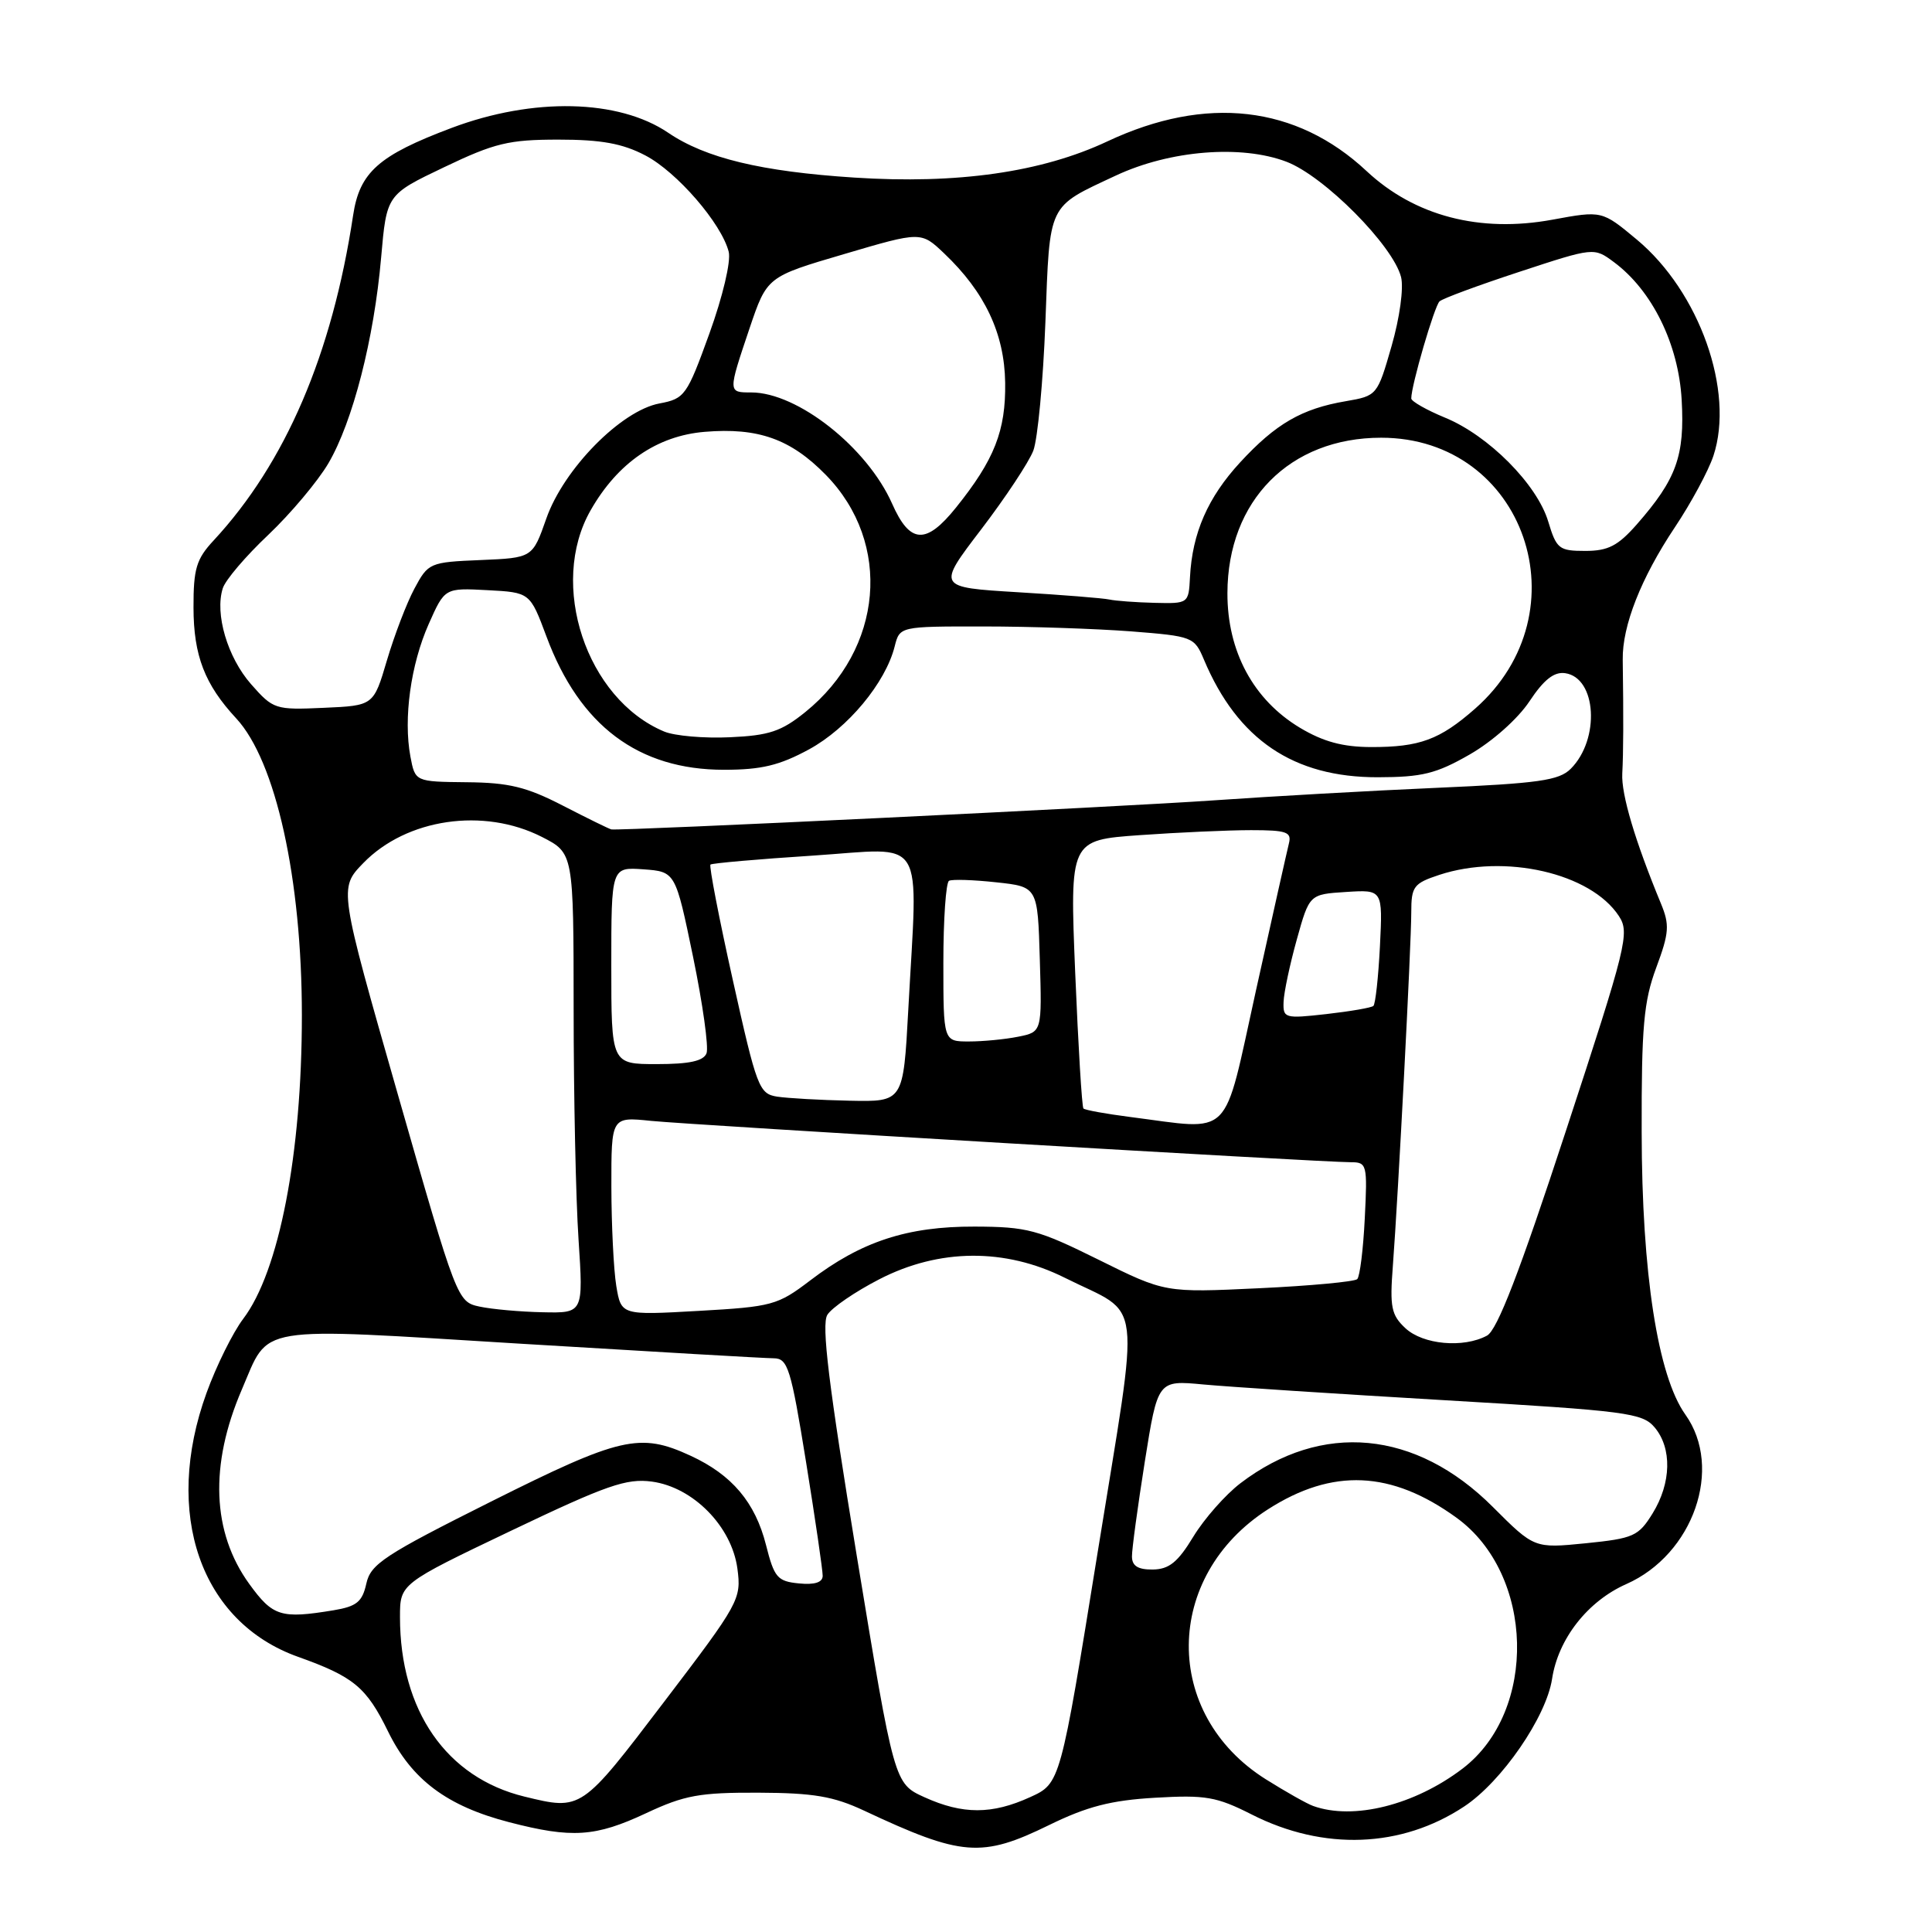 <?xml version="1.0" encoding="UTF-8" standalone="no"?>
<!DOCTYPE svg PUBLIC "-//W3C//DTD SVG 1.1//EN" "http://www.w3.org/Graphics/SVG/1.1/DTD/svg11.dtd" >
<svg xmlns="http://www.w3.org/2000/svg" xmlns:xlink="http://www.w3.org/1999/xlink" version="1.1" viewBox="0 0 256 256">
 <g >
 <path fill="currentColor"
d=" M 139.01 241.83 C 144.04 239.37 147.20 238.55 153.05 238.21 C 159.76 237.82 161.20 238.07 165.88 240.44 C 175.39 245.26 185.71 244.87 194.01 239.37 C 198.99 236.08 204.89 227.51 205.66 222.45 C 206.47 217.15 210.37 212.17 215.49 209.90 C 224.38 205.97 228.37 194.52 223.32 187.44 C 219.66 182.31 217.55 168.70 217.53 150.00 C 217.50 136.04 217.80 132.69 219.46 128.22 C 221.18 123.59 221.25 122.55 220.08 119.72 C 216.65 111.43 214.81 105.24 214.96 102.50 C 215.11 99.73 215.13 95.13 215.02 87.41 C 214.95 82.92 217.45 76.58 221.92 69.88 C 224.08 66.65 226.38 62.38 227.04 60.39 C 229.86 51.83 225.19 38.66 216.88 31.74 C 212.27 27.90 212.27 27.90 205.70 29.11 C 196.08 30.88 187.44 28.62 181.08 22.67 C 171.77 13.96 159.81 12.59 146.74 18.73 C 138.02 22.83 126.87 24.42 113.19 23.53 C 100.85 22.73 93.49 20.95 88.54 17.59 C 81.97 13.14 70.66 12.88 59.84 16.95 C 50.16 20.59 47.65 22.82 46.79 28.53 C 44.01 46.93 37.83 61.35 28.31 71.61 C 26.01 74.08 25.63 75.37 25.64 80.50 C 25.65 86.88 27.13 90.70 31.30 95.19 C 36.55 100.85 40.00 116.47 40.00 134.55 C 40.00 152.92 36.99 168.48 32.22 174.76 C 30.86 176.56 28.67 180.97 27.37 184.56 C 21.57 200.54 26.56 214.93 39.50 219.54 C 46.87 222.17 48.55 223.56 51.42 229.43 C 54.55 235.82 59.21 239.31 67.46 241.45 C 75.78 243.61 78.89 243.41 85.63 240.25 C 90.70 237.87 92.73 237.51 100.50 237.54 C 107.80 237.57 110.44 238.02 114.50 239.92 C 127.46 246.00 130.08 246.20 139.01 241.83 Z  M 122.49 238.14 C 118.49 236.32 118.49 236.32 113.52 206.12 C 109.80 183.49 108.82 175.50 109.63 174.22 C 110.22 173.27 113.32 171.15 116.53 169.50 C 124.45 165.42 133.18 165.36 141.09 169.31 C 151.56 174.55 151.09 170.68 145.45 205.66 C 140.50 236.31 140.50 236.31 136.50 238.13 C 131.44 240.44 127.56 240.44 122.49 238.14 Z  M 174.00 239.30 C 173.18 239.01 170.35 237.41 167.72 235.76 C 154.00 227.13 154.15 208.89 168.00 200.00 C 176.56 194.51 184.36 194.85 193.00 201.11 C 203.33 208.60 203.77 226.74 193.81 234.34 C 187.44 239.19 179.34 241.22 174.00 239.30 Z  M 69.50 238.06 C 59.16 235.55 53.00 226.66 53.00 214.27 C 53.00 209.86 53.00 209.86 67.72 202.83 C 80.39 196.78 83.00 195.87 86.38 196.32 C 91.85 197.06 96.96 202.26 97.71 207.85 C 98.25 211.90 97.97 212.41 87.99 225.51 C 77.01 239.94 77.06 239.90 69.50 238.06 Z  M 33.03 209.88 C 28.08 203.05 27.74 194.12 32.04 184.13 C 35.77 175.47 33.30 175.87 69.01 178.05 C 86.33 179.10 101.42 179.98 102.54 179.98 C 104.39 180.00 104.80 181.30 106.81 193.75 C 108.03 201.31 109.02 208.09 109.01 208.81 C 109.00 209.68 107.94 210.02 105.85 209.81 C 103.01 209.53 102.59 209.04 101.50 204.72 C 100.07 199.07 96.99 195.42 91.50 192.89 C 84.79 189.79 82.20 190.39 65.08 198.96 C 50.92 206.05 49.11 207.24 48.54 209.84 C 48.00 212.26 47.26 212.86 44.20 213.37 C 37.22 214.52 36.15 214.19 33.03 209.88 Z  M 149.99 206.25 C 149.98 205.29 150.75 199.64 151.69 193.69 C 153.41 182.88 153.41 182.88 159.45 183.45 C 162.78 183.76 177.20 184.70 191.50 185.54 C 215.58 186.95 217.63 187.22 219.25 189.14 C 221.57 191.90 221.46 196.51 218.98 200.53 C 217.11 203.56 216.45 203.85 210.13 204.49 C 203.30 205.17 203.30 205.17 197.80 199.67 C 187.62 189.49 175.14 188.32 164.36 196.54 C 162.37 198.06 159.56 201.25 158.12 203.62 C 156.07 207.00 154.91 207.94 152.75 207.97 C 150.79 207.99 150.00 207.50 149.99 206.25 Z  M 186.23 176.00 C 184.35 174.25 184.14 173.20 184.56 167.75 C 185.26 158.54 187.00 125.24 187.00 120.90 C 187.00 117.47 187.31 117.05 190.70 115.93 C 199.38 113.07 210.78 115.68 214.51 121.38 C 215.97 123.60 215.56 125.25 207.49 149.85 C 201.33 168.65 198.39 176.25 197.03 176.98 C 193.90 178.66 188.56 178.17 186.23 176.00 Z  M 63.54 173.13 C 60.60 172.50 60.53 172.31 52.74 145.10 C 44.90 117.70 44.90 117.70 48.13 114.37 C 53.86 108.46 64.08 106.96 71.81 110.90 C 76.00 113.04 76.00 113.04 76.01 133.77 C 76.01 145.17 76.30 158.89 76.66 164.25 C 77.30 174.00 77.30 174.00 71.90 173.88 C 68.93 173.82 65.17 173.48 63.54 173.13 Z  M 81.66 170.39 C 81.31 168.25 81.02 162.33 81.01 157.24 C 81.00 147.98 81.00 147.98 86.25 148.52 C 91.69 149.07 175.01 154.00 178.98 154.00 C 181.13 154.00 181.20 154.29 180.84 161.43 C 180.64 165.52 180.19 169.15 179.84 169.49 C 179.50 169.83 173.63 170.38 166.80 170.70 C 154.38 171.29 154.38 171.29 145.57 166.92 C 137.52 162.93 136.10 162.55 129.13 162.53 C 120.23 162.50 114.12 164.50 107.35 169.67 C 103.04 172.95 102.32 173.15 92.57 173.70 C 82.31 174.28 82.31 174.28 81.66 170.39 Z  M 149.71 148.00 C 146.53 147.59 143.76 147.09 143.56 146.88 C 143.36 146.67 142.87 138.58 142.47 128.91 C 141.75 111.32 141.75 111.32 151.03 110.66 C 156.13 110.30 162.77 110.00 165.77 110.00 C 170.47 110.00 171.17 110.24 170.79 111.75 C 170.55 112.71 168.58 121.49 166.42 131.25 C 161.99 151.29 163.51 149.76 149.71 148.00 Z  M 102.97 145.31 C 100.58 144.93 100.27 144.10 97.11 129.90 C 95.27 121.65 93.94 114.74 94.14 114.56 C 94.34 114.38 100.46 113.84 107.75 113.37 C 122.93 112.37 121.62 110.24 120.35 133.84 C 119.69 146.00 119.69 146.00 112.60 145.85 C 108.69 145.77 104.36 145.52 102.97 145.31 Z  M 81.00 127.94 C 81.00 114.89 81.00 114.89 85.25 115.19 C 89.50 115.50 89.50 115.50 91.84 126.81 C 93.12 133.03 93.92 138.76 93.62 139.56 C 93.22 140.59 91.37 141.00 87.03 141.00 C 81.00 141.00 81.00 141.00 81.00 127.94 Z  M 125.00 127.56 C 125.00 121.82 125.34 116.94 125.75 116.71 C 126.16 116.49 128.97 116.58 132.00 116.91 C 137.50 117.50 137.50 117.50 137.78 127.12 C 138.07 136.74 138.07 136.74 134.91 137.37 C 133.17 137.72 130.23 138.00 128.38 138.00 C 125.00 138.00 125.00 138.00 125.00 127.56 Z  M 170.08 132.76 C 170.12 131.52 170.91 127.80 171.83 124.50 C 173.50 118.50 173.50 118.50 178.36 118.19 C 183.22 117.88 183.22 117.88 182.85 125.37 C 182.64 129.49 182.25 133.06 181.98 133.29 C 181.72 133.53 178.91 134.01 175.75 134.37 C 170.24 134.99 170.00 134.92 170.08 132.76 Z  M 74.60 106.76 C 69.77 104.27 67.44 103.70 61.85 103.65 C 55.01 103.58 55.01 103.58 54.38 100.24 C 53.44 95.19 54.42 88.07 56.80 82.70 C 58.93 77.90 58.93 77.90 64.58 78.20 C 70.23 78.50 70.23 78.50 72.42 84.37 C 76.81 96.16 84.59 102.00 95.93 102.00 C 100.89 102.00 103.29 101.42 107.21 99.29 C 112.33 96.50 117.34 90.48 118.55 85.65 C 119.22 83.00 119.22 83.00 130.36 83.01 C 136.49 83.01 145.27 83.31 149.87 83.66 C 158.03 84.30 158.26 84.39 159.53 87.41 C 163.99 98.00 171.39 103.01 182.57 102.99 C 188.44 102.98 190.31 102.52 194.75 99.97 C 197.76 98.24 201.13 95.24 202.66 92.93 C 204.57 90.05 205.92 88.99 207.39 89.20 C 211.57 89.80 212.04 97.96 208.13 101.87 C 206.58 103.42 203.86 103.80 190.40 104.39 C 181.66 104.77 168.43 105.52 161.00 106.04 C 148.71 106.91 82.18 110.12 81.00 109.90 C 80.72 109.84 77.84 108.43 74.60 106.76 Z  M 172.26 96.44 C 166.08 92.73 162.62 86.32 162.64 78.59 C 162.67 66.33 170.91 58.00 183.01 58.00 C 202.03 58.00 210.03 81.10 195.45 93.91 C 190.77 98.02 188.11 99.00 181.68 98.99 C 177.92 98.98 175.34 98.28 172.26 96.44 Z  M 88.00 96.93 C 77.68 92.61 72.64 77.42 78.27 67.60 C 81.85 61.32 87.07 57.74 93.38 57.22 C 100.46 56.63 104.78 58.17 109.44 62.94 C 118.26 71.97 117.04 86.00 106.71 94.35 C 103.54 96.91 101.92 97.46 96.71 97.69 C 93.30 97.85 89.38 97.51 88.00 96.93 Z  M 33.27 90.66 C 30.14 87.10 28.44 81.33 29.52 77.95 C 29.86 76.86 32.57 73.68 35.55 70.87 C 38.52 68.05 42.11 63.78 43.52 61.38 C 46.75 55.86 49.56 44.92 50.50 34.15 C 51.23 25.79 51.23 25.79 58.86 22.15 C 65.55 18.95 67.43 18.50 74.00 18.50 C 79.66 18.50 82.48 19.01 85.50 20.59 C 89.70 22.78 95.61 29.62 96.56 33.37 C 96.87 34.63 95.77 39.29 94.00 44.19 C 91.02 52.43 90.73 52.83 87.38 53.46 C 82.29 54.41 74.69 62.14 72.39 68.71 C 70.56 73.92 70.56 73.92 63.67 74.21 C 56.93 74.49 56.74 74.58 54.91 78.00 C 53.88 79.92 52.25 84.20 51.27 87.50 C 49.50 93.50 49.50 93.50 42.89 93.79 C 36.47 94.08 36.20 93.99 33.27 90.66 Z  M 147.00 79.44 C 146.18 79.26 140.70 78.82 134.82 78.47 C 124.15 77.82 124.15 77.82 130.01 70.15 C 133.23 65.93 136.34 61.23 136.92 59.71 C 137.50 58.18 138.22 50.53 138.52 42.71 C 139.12 26.74 138.74 27.53 147.86 23.26 C 155.02 19.91 164.47 19.15 170.46 21.43 C 175.47 23.34 184.59 32.54 185.65 36.72 C 186.01 38.18 185.47 42.11 184.39 45.86 C 182.51 52.39 182.47 52.45 178.33 53.16 C 172.49 54.15 169.04 56.15 164.33 61.26 C 160.05 65.90 157.98 70.63 157.68 76.47 C 157.50 79.97 157.47 79.99 153.00 79.88 C 150.53 79.82 147.82 79.62 147.00 79.44 Z  M 205.15 69.11 C 203.67 64.18 197.25 57.71 191.47 55.34 C 189.02 54.33 187.01 53.18 187.00 52.80 C 186.99 51.10 190.07 40.54 190.75 39.93 C 191.16 39.55 195.93 37.79 201.35 36.01 C 211.21 32.77 211.21 32.77 213.85 34.73 C 218.92 38.49 222.41 45.59 222.83 52.98 C 223.25 60.42 222.14 63.49 216.88 69.49 C 214.38 72.33 213.08 73.00 210.05 73.00 C 206.58 73.00 206.24 72.73 205.15 69.11 Z  M 118.21 66.74 C 114.91 59.29 105.68 52.00 99.54 52.00 C 96.45 52.00 96.45 52.03 99.31 43.53 C 101.63 36.67 101.63 36.67 111.84 33.67 C 122.04 30.66 122.04 30.66 125.11 33.58 C 130.51 38.71 133.10 44.21 133.19 50.71 C 133.28 57.07 131.77 60.91 126.68 67.25 C 122.70 72.21 120.57 72.08 118.21 66.74 Z "/>
</g>
</svg>